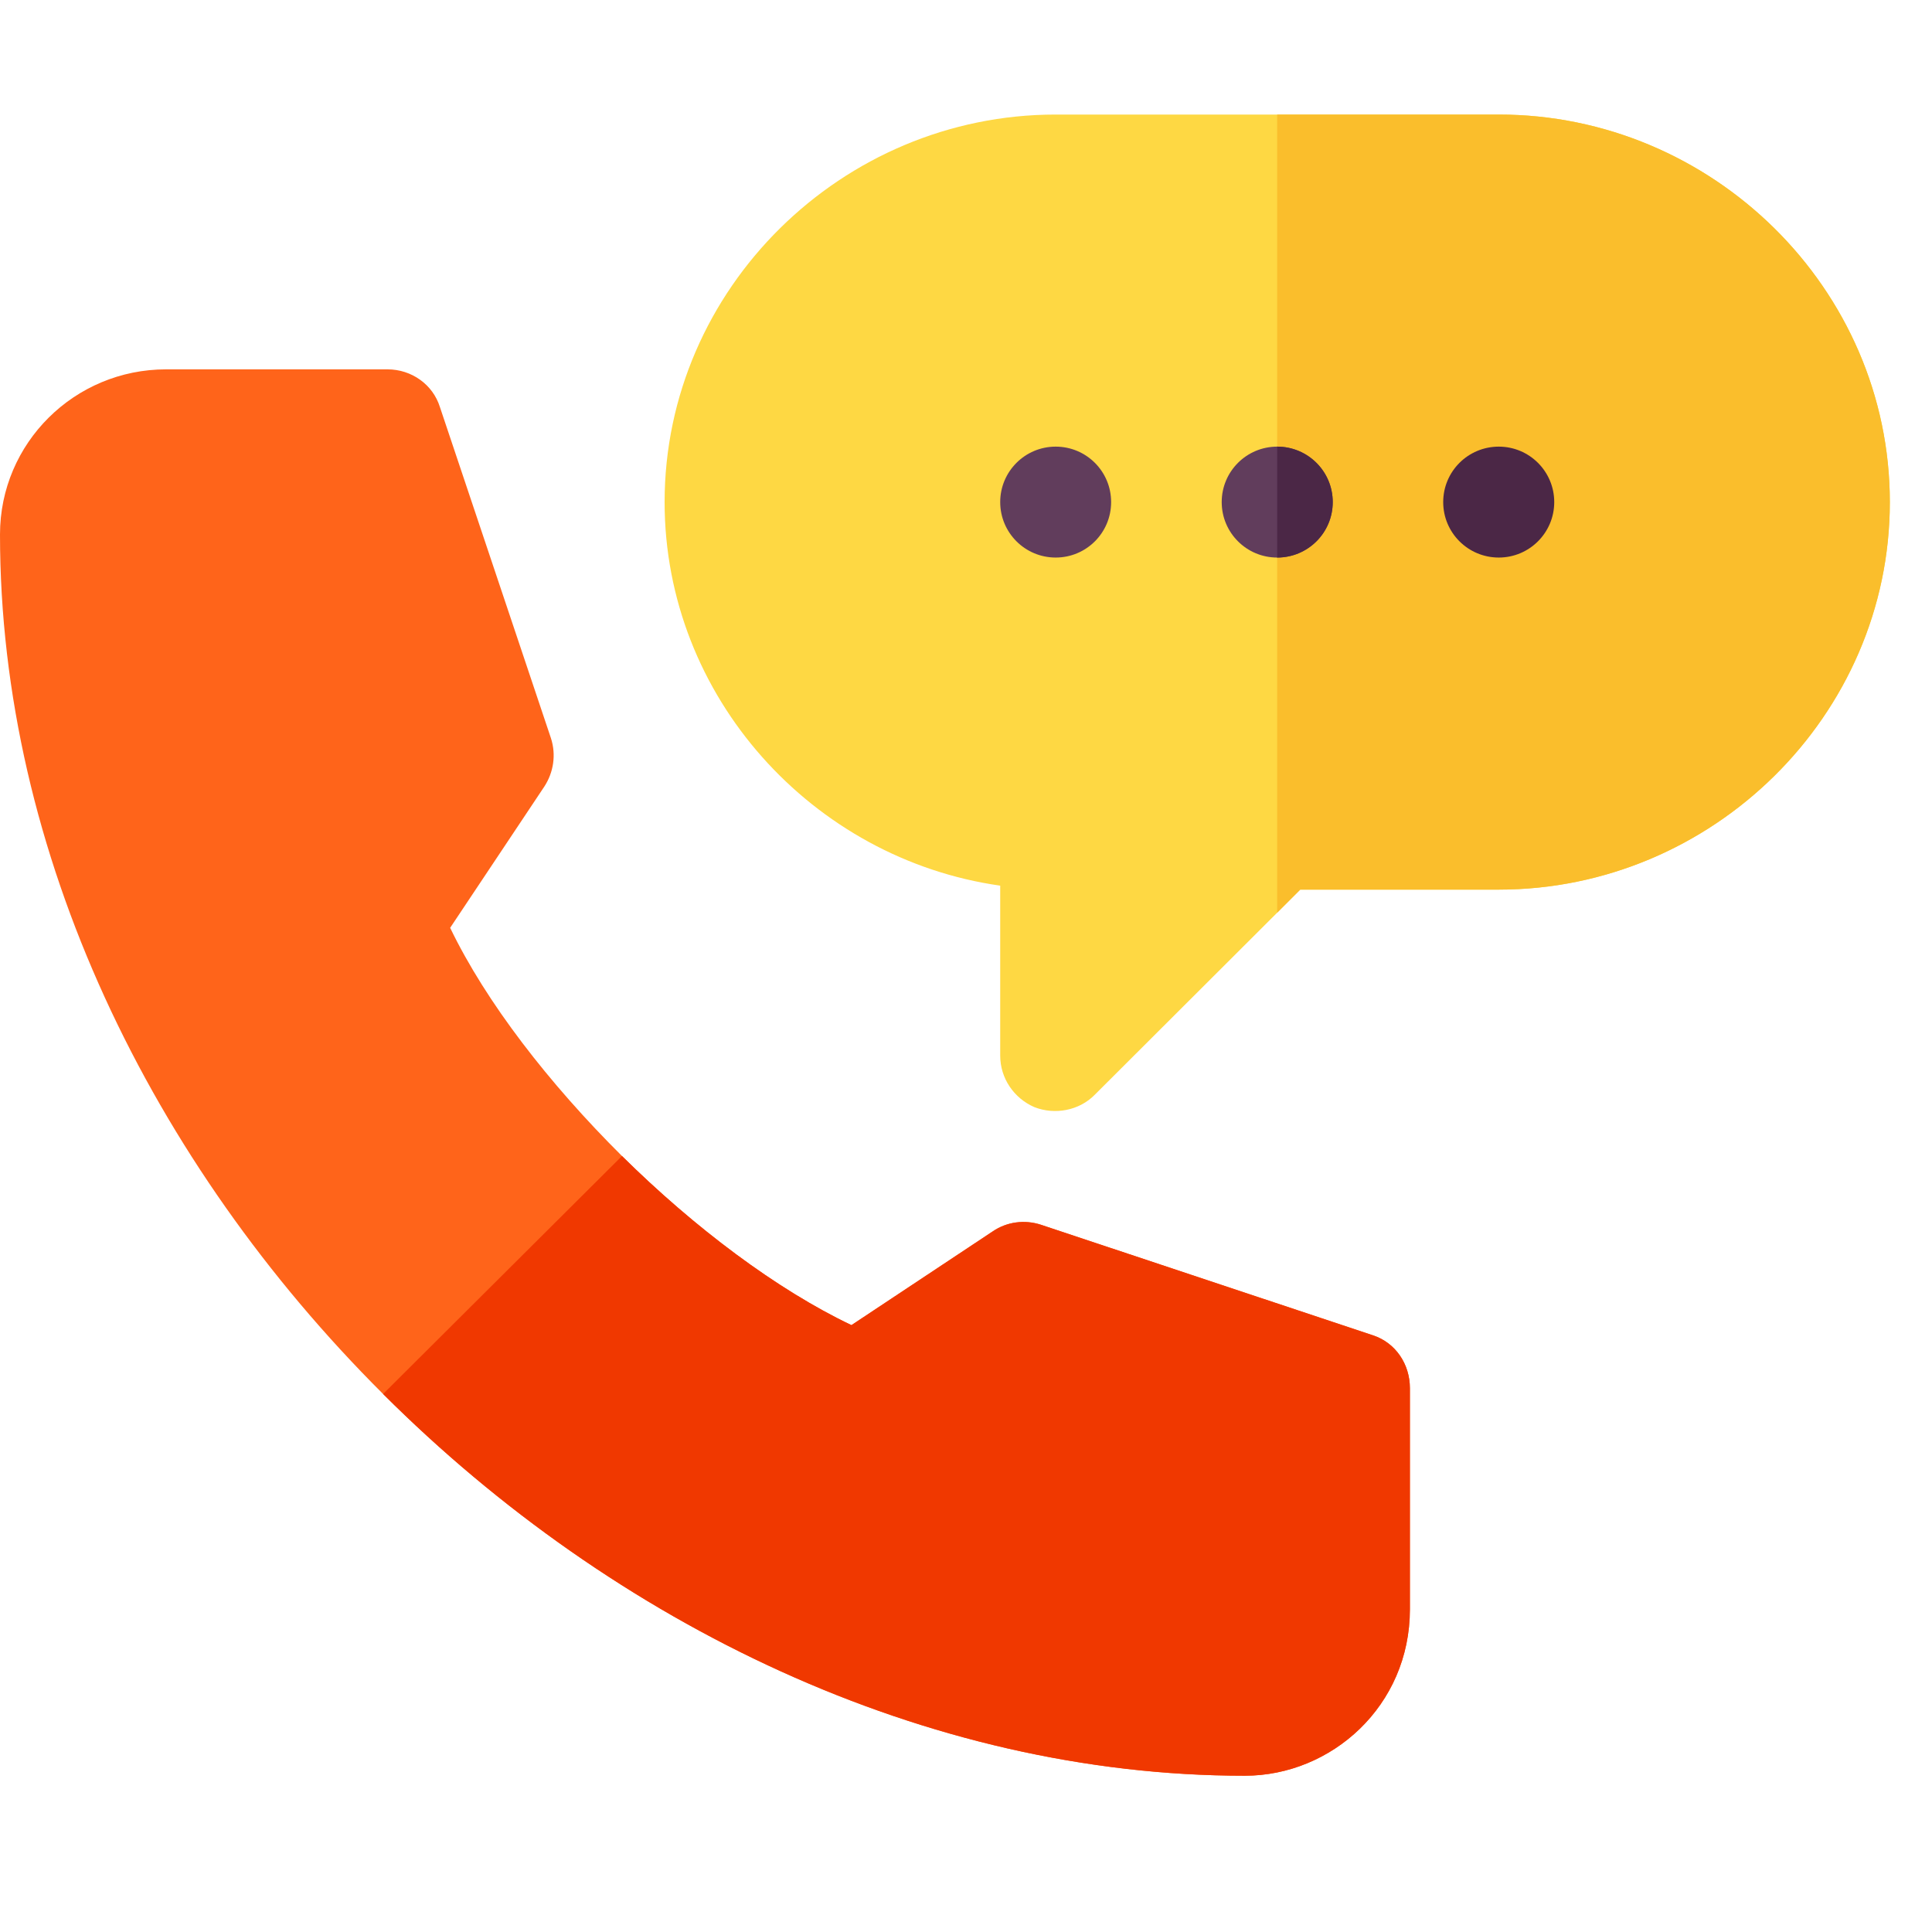 <?xml version="1.0" encoding="UTF-8"?>
<svg xmlns="http://www.w3.org/2000/svg" xmlns:xlink="http://www.w3.org/1999/xlink" width="17pt" height="17pt" viewBox="0 0 17 17" version="1.1">
<g id="surface1">
<path style=" stroke:none;fill-rule:nonzero;fill:rgb(99.608%,84.706%,26.275%);fill-opacity:1;" d="M 13.188 1.008 L 9.289 1.008 C 7.41 1.008 5.848 2.539 5.848 4.418 C 5.848 6.133 7.152 7.559 8.801 7.793 L 8.801 9.289 C 8.801 9.488 8.922 9.664 9.102 9.742 C 9.281 9.812 9.496 9.773 9.633 9.633 L 11.238 8.031 L 11.441 7.828 L 13.188 7.828 C 15.066 7.828 16.629 6.297 16.629 4.418 C 16.629 2.539 15.066 1.008 13.188 1.008 Z M 13.188 1.008 "/>
<path style=" stroke:none;fill-rule:nonzero;fill:rgb(98.039%,74.51%,17.255%);fill-opacity:1;" d="M 13.188 7.828 C 15.066 7.828 16.629 6.297 16.629 4.418 C 16.629 2.539 15.066 1.008 13.188 1.008 L 11.238 1.008 L 11.238 8.031 L 11.441 7.828 Z M 13.188 7.828 "/>
<path style=" stroke:none;fill-rule:nonzero;fill:rgb(100%,39.216%,10.196%);fill-opacity:1;" d="M 12.406 12.215 L 12.406 14.16 C 12.406 15.012 11.715 15.625 10.953 15.625 C 8.145 15.625 5.406 14.297 3.371 12.266 C 1.336 10.238 0 7.512 0 4.703 C 0 3.898 0.656 3.25 1.461 3.25 L 3.41 3.25 C 3.621 3.25 3.809 3.383 3.871 3.582 L 4.848 6.496 C 4.895 6.641 4.871 6.797 4.789 6.922 L 3.961 8.164 C 4.277 8.82 4.832 9.535 5.473 10.172 C 6.109 10.801 6.836 11.348 7.492 11.66 L 8.734 10.836 C 8.859 10.75 9.016 10.73 9.16 10.777 L 12.082 11.75 C 12.281 11.816 12.406 12.004 12.406 12.215 Z M 12.406 12.215 "/>
<path style=" stroke:none;fill-rule:nonzero;fill:rgb(94.118%,21.961%,0%);fill-opacity:1;" d="M 12.406 12.215 L 12.406 14.16 C 12.406 15.012 11.715 15.625 10.953 15.625 C 8.145 15.625 5.406 14.297 3.371 12.266 L 5.473 10.172 C 6.109 10.801 6.836 11.348 7.492 11.66 L 8.734 10.836 C 8.859 10.75 9.016 10.73 9.16 10.777 L 12.082 11.75 C 12.281 11.816 12.406 12.004 12.406 12.215 Z M 12.406 12.215 "/>
<path style=" stroke:none;fill-rule:nonzero;fill:rgb(38.039%,23.922%,36.078%);fill-opacity:1;" d="M 9.777 4.418 C 9.777 4.688 9.559 4.906 9.289 4.906 C 9.02 4.906 8.801 4.688 8.801 4.418 C 8.801 4.148 9.02 3.93 9.289 3.93 C 9.559 3.93 9.777 4.148 9.777 4.418 Z M 9.777 4.418 "/>
<path style=" stroke:none;fill-rule:nonzero;fill:rgb(38.039%,23.922%,36.078%);fill-opacity:1;" d="M 11.727 4.418 C 11.727 4.688 11.508 4.906 11.238 4.906 C 10.969 4.906 10.75 4.688 10.75 4.418 C 10.75 4.148 10.969 3.93 11.238 3.93 C 11.508 3.93 11.727 4.148 11.727 4.418 Z M 11.727 4.418 "/>
<path style=" stroke:none;fill-rule:nonzero;fill:rgb(29.412%,15.294%,27.451%);fill-opacity:1;" d="M 11.727 4.418 C 11.727 4.148 11.508 3.93 11.238 3.93 L 11.238 4.906 C 11.508 4.906 11.727 4.688 11.727 4.418 Z M 11.727 4.418 "/>
<path style=" stroke:none;fill-rule:nonzero;fill:rgb(29.412%,15.294%,27.451%);fill-opacity:1;" d="M 13.676 4.418 C 13.676 4.688 13.457 4.906 13.188 4.906 C 12.918 4.906 12.699 4.688 12.699 4.418 C 12.699 4.148 12.918 3.93 13.188 3.93 C 13.457 3.93 13.676 4.148 13.676 4.418 Z M 13.676 4.418 "/>
</g>
</svg>
